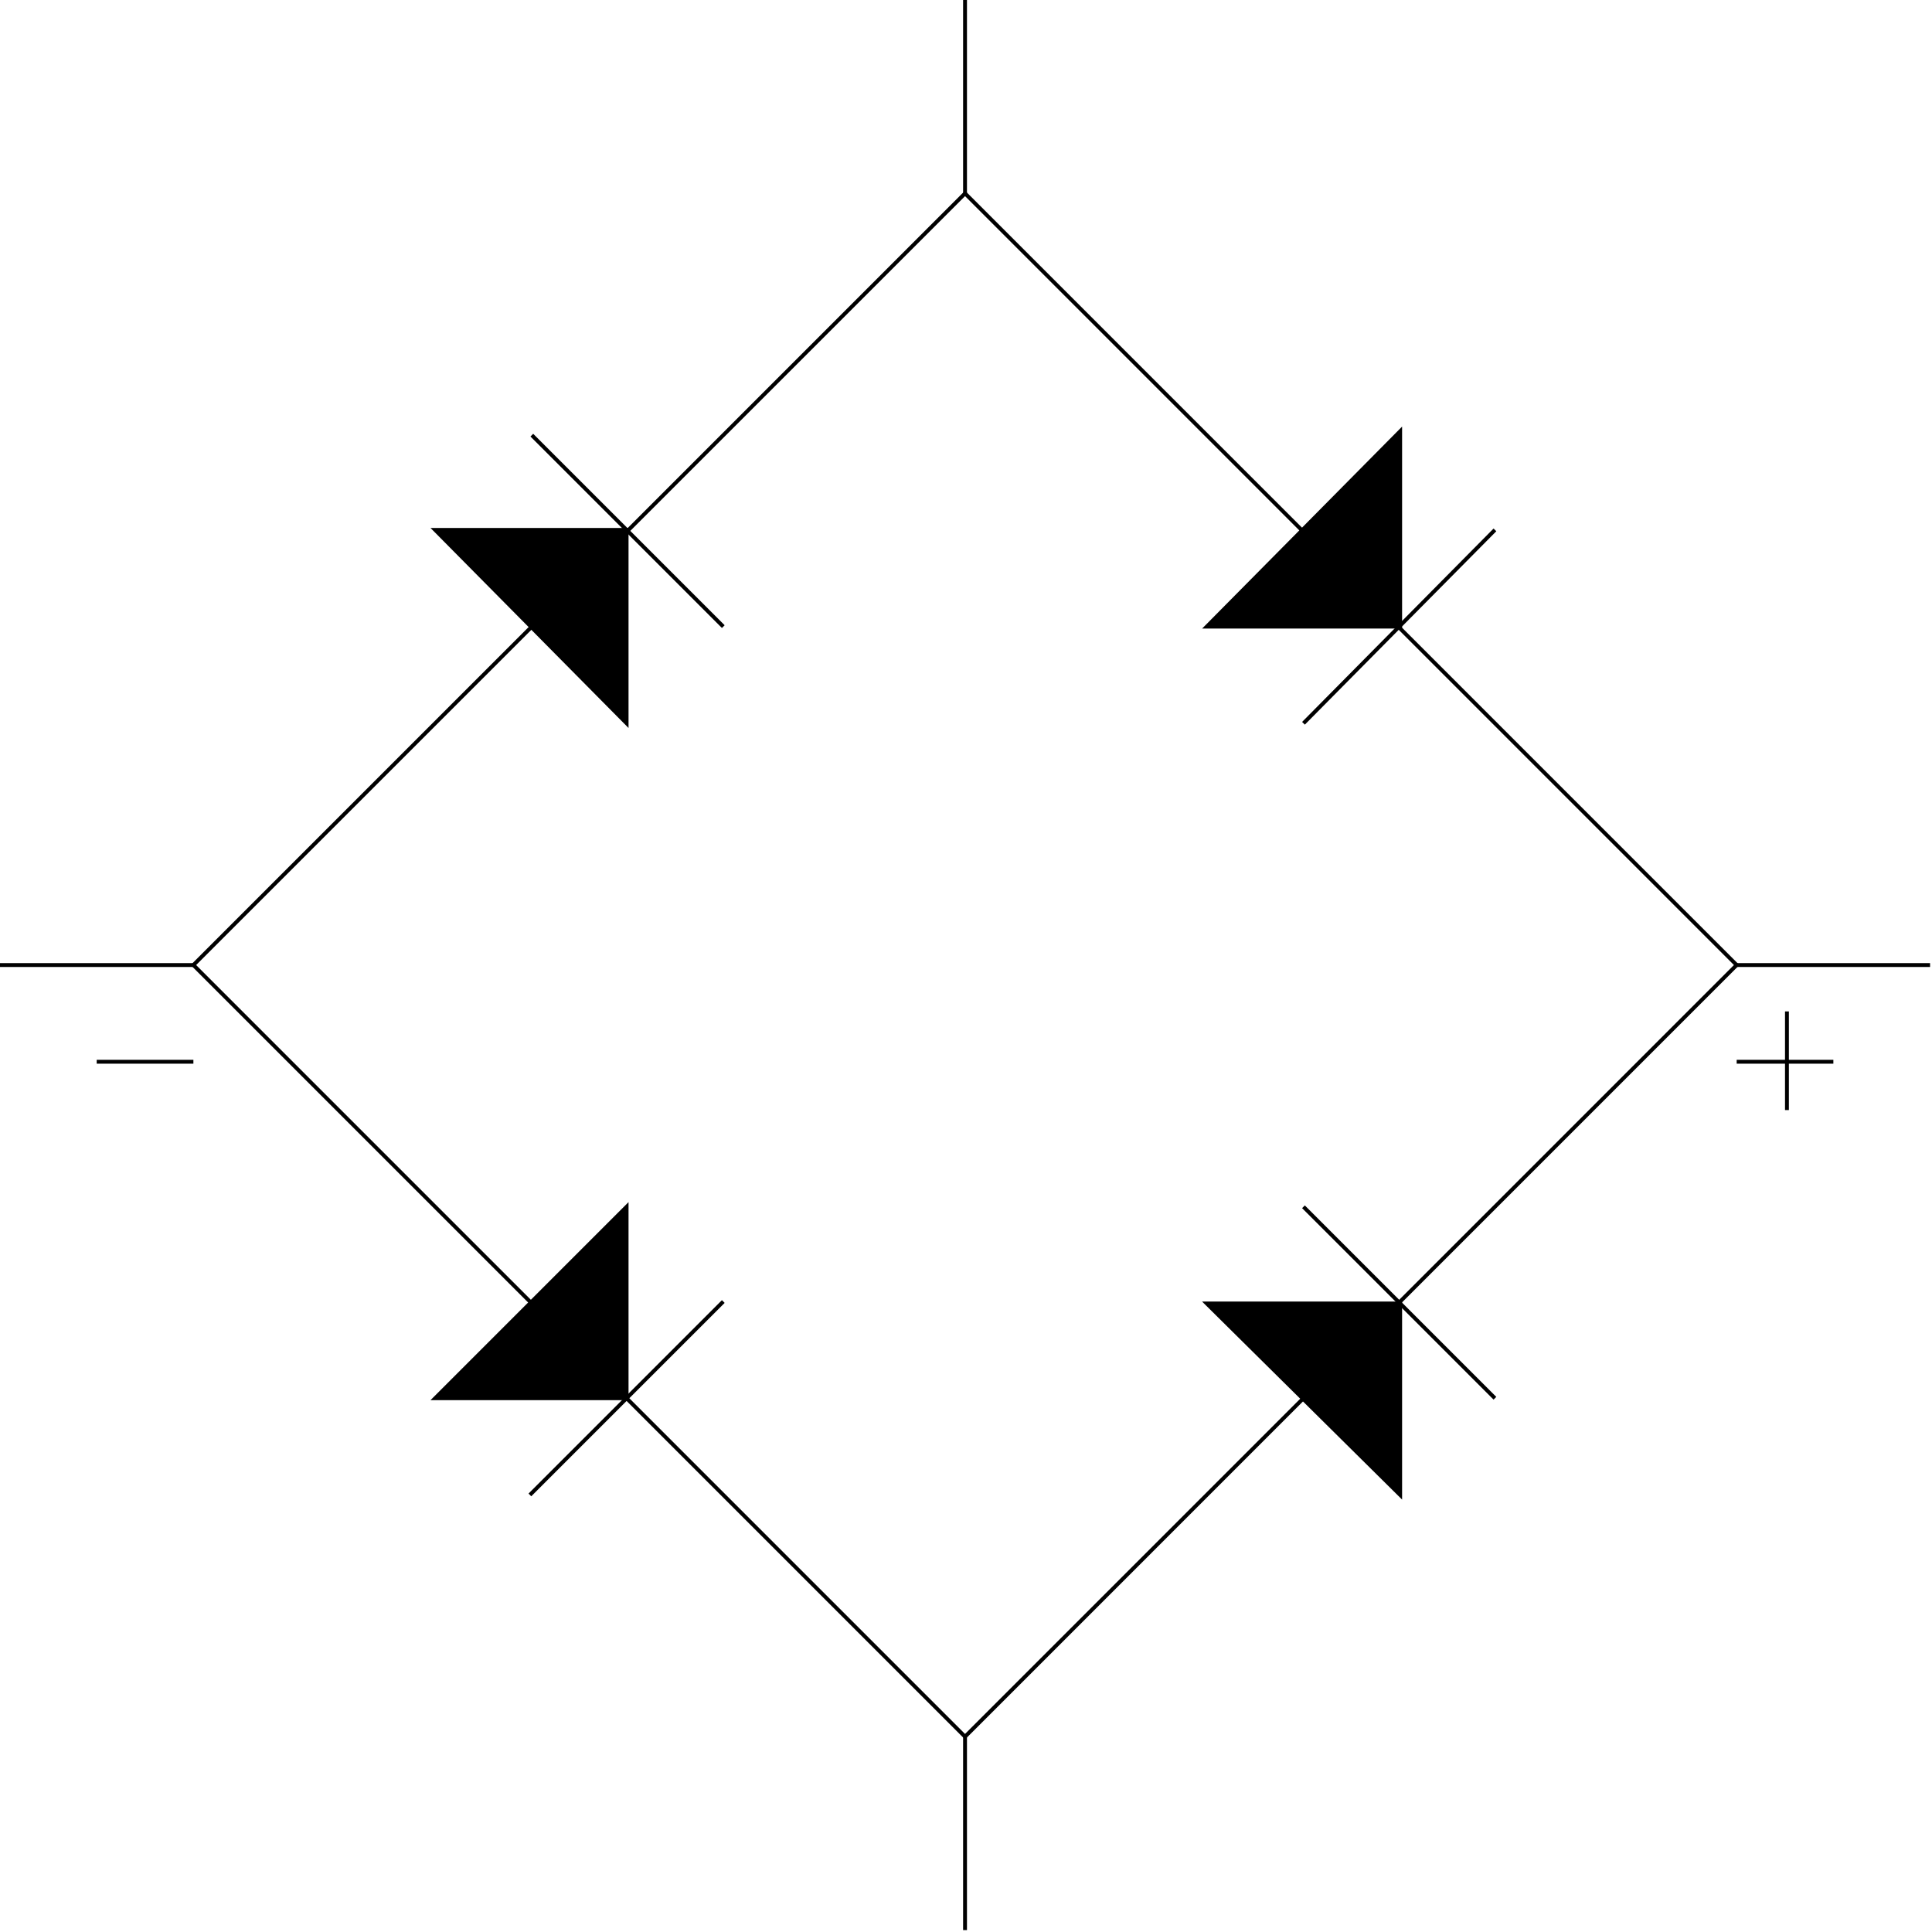 <svg width="150" height="150" viewBox="0 0 150 150" fill="none" xmlns="http://www.w3.org/2000/svg">
<g clip-path="url(#clip0_2109_180365)">
<path d="M74.925 15.016L134.834 74.925L74.925 134.835L15.015 74.925L74.925 15.016Z" stroke="black" stroke-width="0.3"/>
<path d="M0 74.926H15.015" stroke="black" stroke-width="0.3"/>
<path d="M74.925 15.015V0" stroke="black" stroke-width="0.3"/>
<path d="M134.835 74.926H149.85" stroke="black" stroke-width="0.3"/>
<path d="M74.925 134.836V149.851" stroke="black" stroke-width="0.3"/>
<path d="M101.201 56.156L116.066 41.141" stroke="black" stroke-width="0.3"/>
<path d="M41.141 116.066L56.156 101.051" stroke="black" stroke-width="0.3"/>
<path d="M116.066 108.56L101.201 93.695" stroke="black" stroke-width="0.3"/>
<path d="M56.156 48.65L41.291 33.785" stroke="black" stroke-width="0.3"/>
<path d="M7.508 82.434H15.015" stroke="black" stroke-width="0.3"/>
<path d="M138.738 78.527V86.185" stroke="black" stroke-width="0.3"/>
<path d="M134.835 82.434H142.342" stroke="black" stroke-width="0.3"/>
<path d="M33.784 108.56L48.649 93.695V108.56H33.784Z" fill="black" stroke="black" stroke-width="0.3"/>
<path d="M108.708 116.068L93.693 101.203H108.708V116.068Z" fill="black" stroke="black" stroke-width="0.3"/>
<path d="M93.693 48.65L108.708 33.484V48.65H93.693Z" fill="black" stroke="black" stroke-width="0.3"/>
<path d="M48.649 56.156L33.784 41.141H48.649V56.156Z" fill="black" stroke="black" stroke-width="0.3"/>
</g>
<defs>
<clipPath id="clip0_2109_180365">
<rect width="150" height="150" fill="white"/>
</clipPath>
</defs>
</svg>
